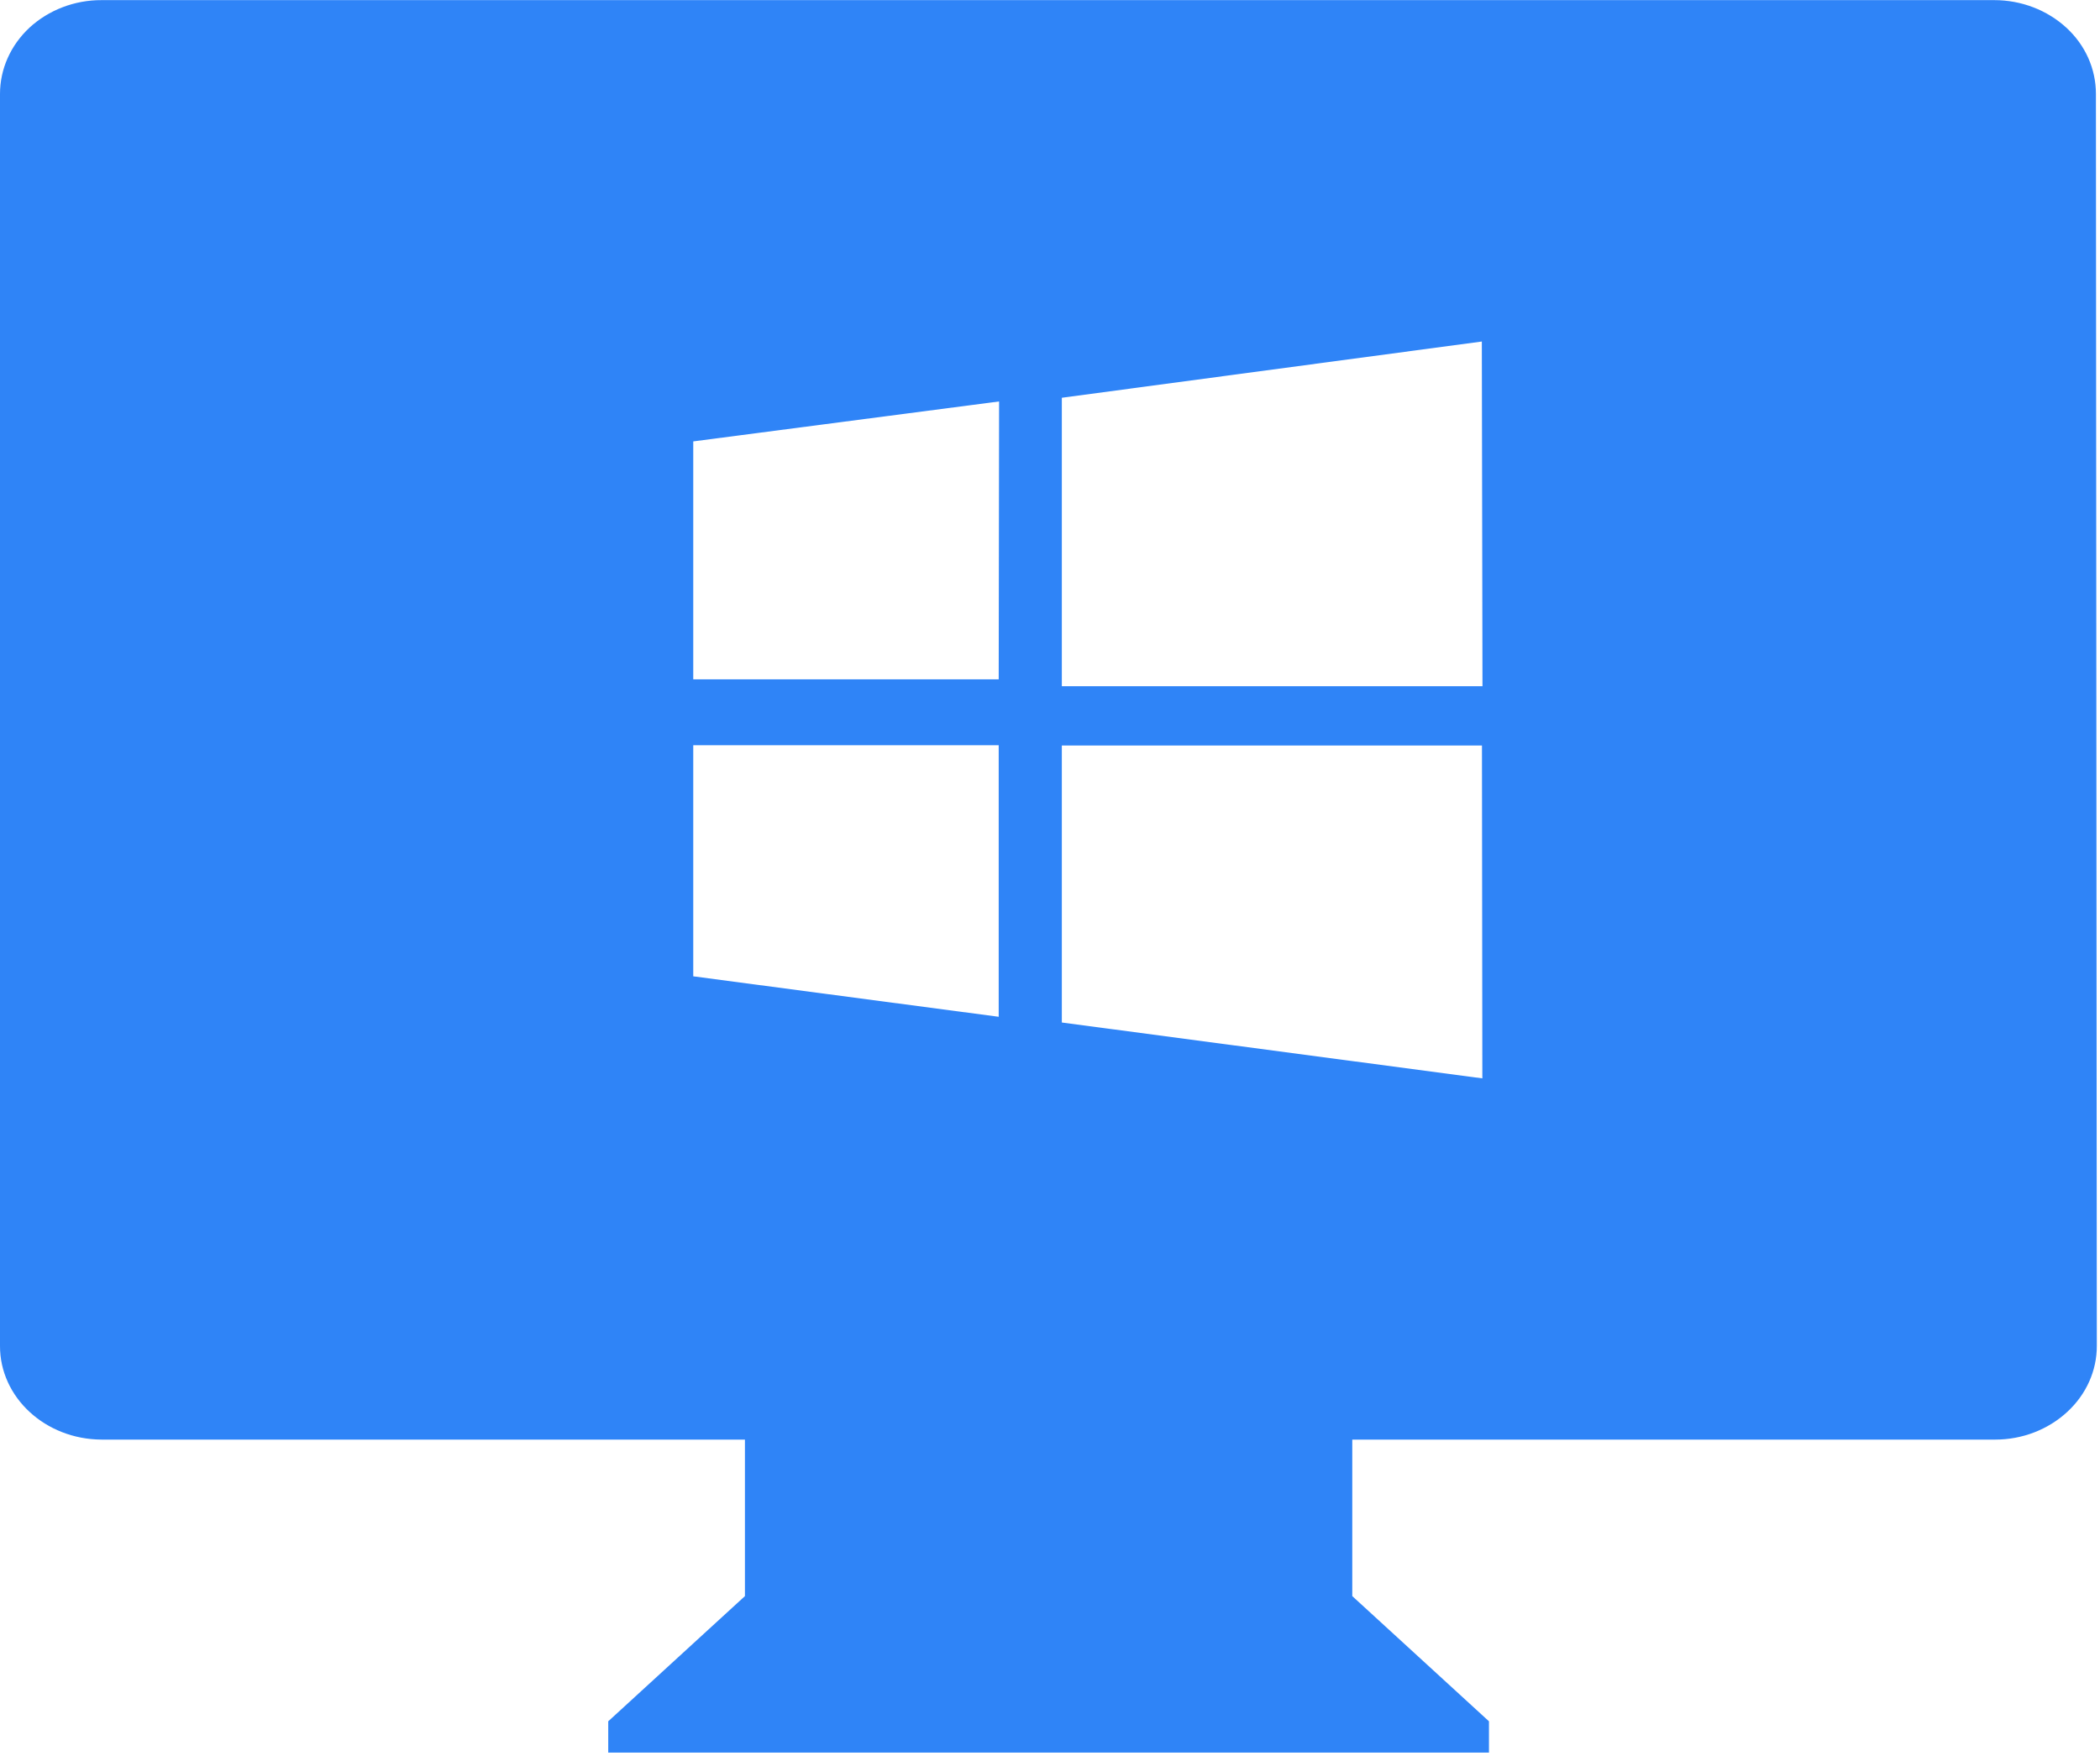 <?xml version="1.0" encoding="UTF-8"?>
<svg id="Layer_1" data-name="Layer 1" xmlns="http://www.w3.org/2000/svg" xmlns:xlink="http://www.w3.org/1999/xlink" viewBox="0 0 165 138.01">
  <defs>
    <style>
      .cls-1 {
        clip-path: url(#clippath);
      }

      .cls-2 {
        fill: none;
      }

      .cls-2, .cls-3 {
        stroke-width: 0px;
      }

      .cls-3 {
        fill: #2f84f7;
      }
    </style>
    <clipPath id="clippath">
      <rect class="cls-2" x="0" y=".01" width="165" height="138"/>
    </clipPath>
  </defs>
  <g class="cls-1">
    <path class="cls-3" d="M164.68,7.38c0-1.95-.82-3.82-2.32-5.2-1.5-1.38-3.53-2.17-5.66-2.17H7.98C5.86,0,3.82.79,2.32,2.17.83,3.56,0,5.43,0,7.38v98.38c-.02,4.06,3.56,7.36,7.98,7.38h50.55v12.3l-10.74,9.84v2.46h69.2v-2.46l-10.74-9.84v-12.3h50.52c2.13,0,4.16-.79,5.66-2.18,1.5-1.38,2.33-3.26,2.32-5.2l-.07-98.38ZM78.47,79.91l-24-3.18v-18.16h24v21.34ZM78.47,53.39h-24v-18.7l24.03-3.14-.03,21.84ZM83.43,80.36v-21.77h33.01l.03,26.16-33.04-4.39ZM83.43,53.92v-22.66l33-4.42.05,27.09h-33.04ZM83.43,53.92"/>
  </g>
</svg>